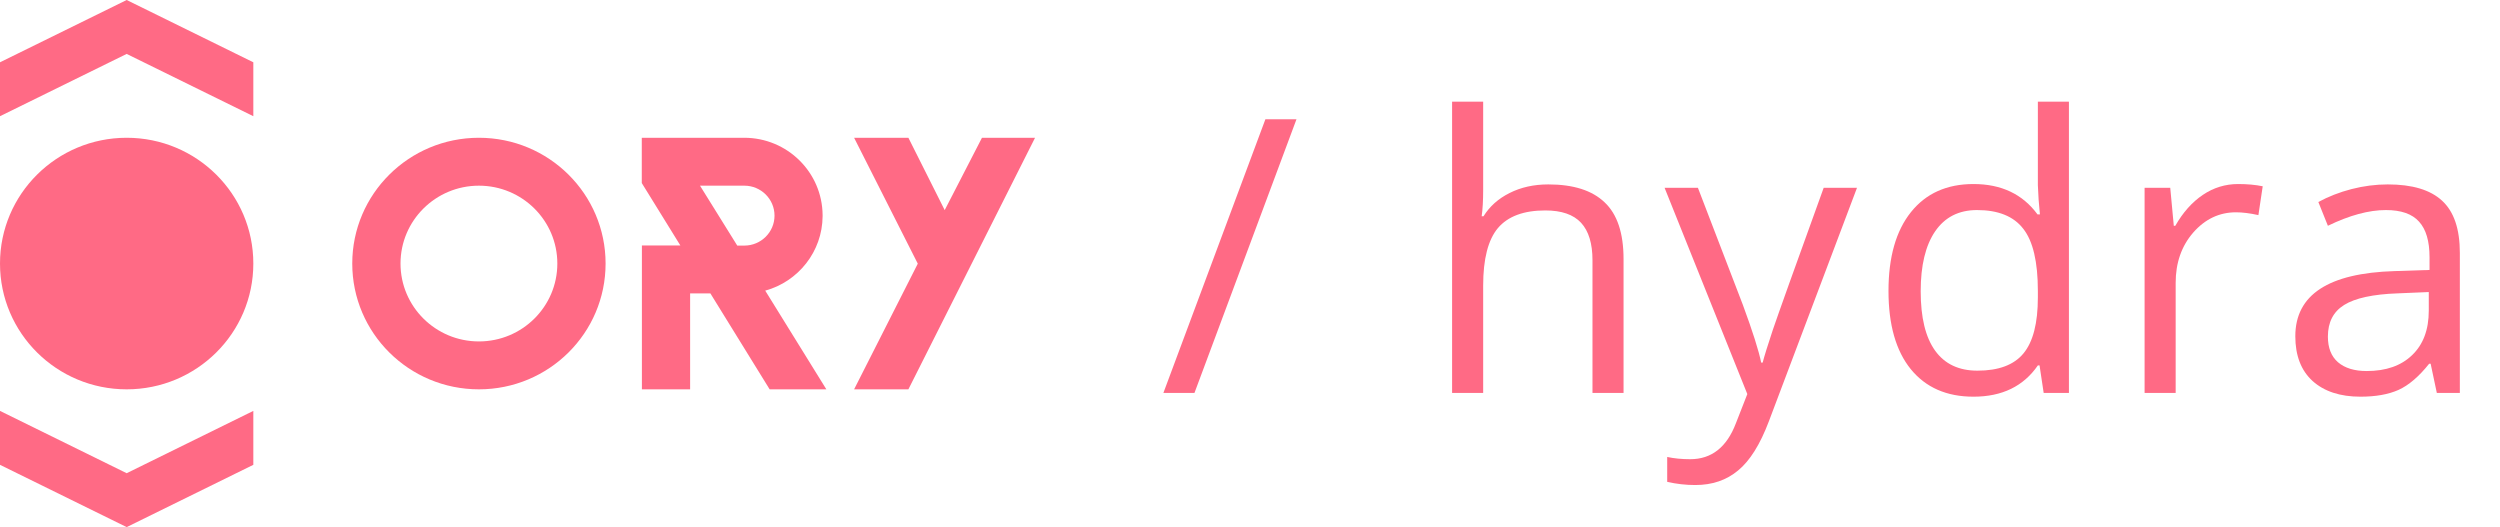 <svg width="166" height="35" viewBox="0 0 166 35" fill="none" xmlns="http://www.w3.org/2000/svg">
<path d="M31.8 9.148C27.154 9.148 23.39 12.886 23.39 17.5C23.39 22.114 27.154 25.852 31.8 25.852C36.446 25.852 40.211 22.114 40.211 17.5C40.211 12.886 36.446 9.148 31.8 9.148ZM31.8 22.671C28.925 22.671 26.594 20.356 26.594 17.5C26.594 14.644 28.925 12.329 31.8 12.329C34.676 12.329 37.007 14.644 37.007 17.5C37.007 20.356 34.676 22.671 31.8 22.671Z" fill="#FF6A85"/>
<path d="M50.811 19.298C52.996 18.701 54.605 16.712 54.621 14.358C54.621 14.342 54.621 14.334 54.621 14.318C54.621 14.302 54.621 14.294 54.621 14.278C54.597 11.439 52.276 9.148 49.418 9.148H42.614V12.155L45.176 16.299H42.622V25.852H45.824V19.481H47.169L51.105 25.852H54.87L50.811 19.298ZM49.426 16.307H48.954L46.48 12.329H49.426C50.531 12.329 51.428 13.22 51.428 14.318C51.428 15.416 50.531 16.307 49.426 16.307Z" fill="#FF6A85"/>
<path d="M60.317 25.852H56.712L60.941 17.508L56.712 9.148H60.317L62.728 13.952L65.203 9.148H68.727L60.317 25.852Z" fill="#FF6A85"/>
<path d="M8.411 9.148C3.765 9.148 0 12.886 0 17.5C0 22.114 3.765 25.852 8.411 25.852C13.057 25.852 16.821 22.114 16.821 17.5C16.821 12.886 13.057 9.148 8.411 9.148Z" fill="#FF6A85"/>
<path d="M8.411 3.26334e-06L16.821 4.136L16.821 7.716L8.411 3.58L0 7.716L-1.57561e-07 4.136L8.411 3.26334e-06Z" fill="#FF6A85"/>
<path d="M8.411 35L5.35587e-06 30.864L5.51343e-06 27.284L8.411 31.421L16.821 27.284L16.821 30.864L8.411 35Z" fill="#FF6A85"/>
<path d="M86.086 7.92L79.312 26.091H77.249L84.022 7.92H86.086Z" fill="#FF6A85"/>
<path d="M105.741 26.091V17.279C105.741 16.168 105.488 15.34 104.983 14.793C104.477 14.246 103.686 13.973 102.609 13.973C101.175 13.973 100.127 14.362 99.464 15.141C98.809 15.92 98.482 17.196 98.482 18.969V26.091H96.419V6.751H98.482V12.605C98.482 13.31 98.449 13.894 98.383 14.358H98.507C98.913 13.703 99.489 13.19 100.235 12.817C100.989 12.436 101.846 12.245 102.808 12.245C104.473 12.245 105.72 12.643 106.549 13.438C107.386 14.225 107.804 15.481 107.804 17.204V26.091H105.741Z" fill="#FF6A85"/>
<path d="M110.528 12.469H112.741L115.724 20.237C116.378 22.01 116.784 23.29 116.942 24.077H117.041C117.149 23.655 117.373 22.934 117.712 21.915C118.06 20.887 119.187 17.739 121.093 12.469H123.305L117.451 27.98C116.871 29.513 116.192 30.599 115.413 31.236C114.642 31.883 113.694 32.206 112.567 32.206C111.937 32.206 111.316 32.136 110.702 31.995V30.342C111.158 30.441 111.668 30.491 112.231 30.491C113.648 30.491 114.659 29.695 115.264 28.104L116.022 26.166L110.528 12.469Z" fill="#FF6A85"/>
<path d="M135.426 24.264H135.314C134.361 25.648 132.936 26.34 131.039 26.34C129.257 26.34 127.869 25.73 126.875 24.512C125.889 23.294 125.396 21.563 125.396 19.317C125.396 17.072 125.893 15.327 126.887 14.085C127.882 12.842 129.266 12.22 131.039 12.22C132.886 12.22 134.303 12.891 135.289 14.234H135.451L135.364 13.252L135.314 12.295V6.751H137.377V26.091H135.7L135.426 24.264ZM131.3 24.612C132.708 24.612 133.728 24.231 134.357 23.468C134.995 22.698 135.314 21.459 135.314 19.752V19.317C135.314 17.387 134.991 16.011 134.345 15.191C133.707 14.362 132.683 13.948 131.275 13.948C130.065 13.948 129.137 14.42 128.491 15.365C127.853 16.301 127.534 17.627 127.534 19.342C127.534 21.082 127.853 22.395 128.491 23.282C129.129 24.169 130.065 24.612 131.3 24.612Z" fill="#FF6A85"/>
<path d="M148.616 12.22C149.221 12.22 149.763 12.27 150.244 12.369L149.958 14.283C149.395 14.159 148.897 14.097 148.467 14.097C147.365 14.097 146.42 14.544 145.633 15.439C144.854 16.334 144.464 17.449 144.464 18.783V26.091H142.401V12.469H144.104L144.34 14.992H144.44C144.945 14.105 145.554 13.422 146.267 12.941C146.979 12.46 147.762 12.22 148.616 12.22Z" fill="#FF6A85"/>
<path d="M161.805 26.091L161.395 24.152H161.296C160.616 25.005 159.937 25.585 159.257 25.892C158.586 26.19 157.745 26.34 156.734 26.34C155.384 26.34 154.323 25.991 153.553 25.296C152.79 24.599 152.409 23.609 152.409 22.325C152.409 19.574 154.609 18.132 159.009 18L161.321 17.925V17.08C161.321 16.011 161.089 15.224 160.625 14.718C160.169 14.205 159.436 13.948 158.425 13.948C157.29 13.948 156.005 14.296 154.572 14.992L153.938 13.413C154.609 13.049 155.342 12.763 156.138 12.556C156.942 12.349 157.745 12.245 158.549 12.245C160.173 12.245 161.375 12.605 162.153 13.326C162.941 14.047 163.334 15.203 163.334 16.794V26.091H161.805ZM157.145 24.637C158.429 24.637 159.436 24.285 160.165 23.58C160.902 22.876 161.271 21.89 161.271 20.622V19.392L159.208 19.479C157.567 19.537 156.382 19.794 155.653 20.249C154.932 20.697 154.572 21.397 154.572 22.35C154.572 23.096 154.795 23.663 155.243 24.053C155.699 24.442 156.333 24.637 157.145 24.637Z" fill="#FF6A85"/>
</svg>
